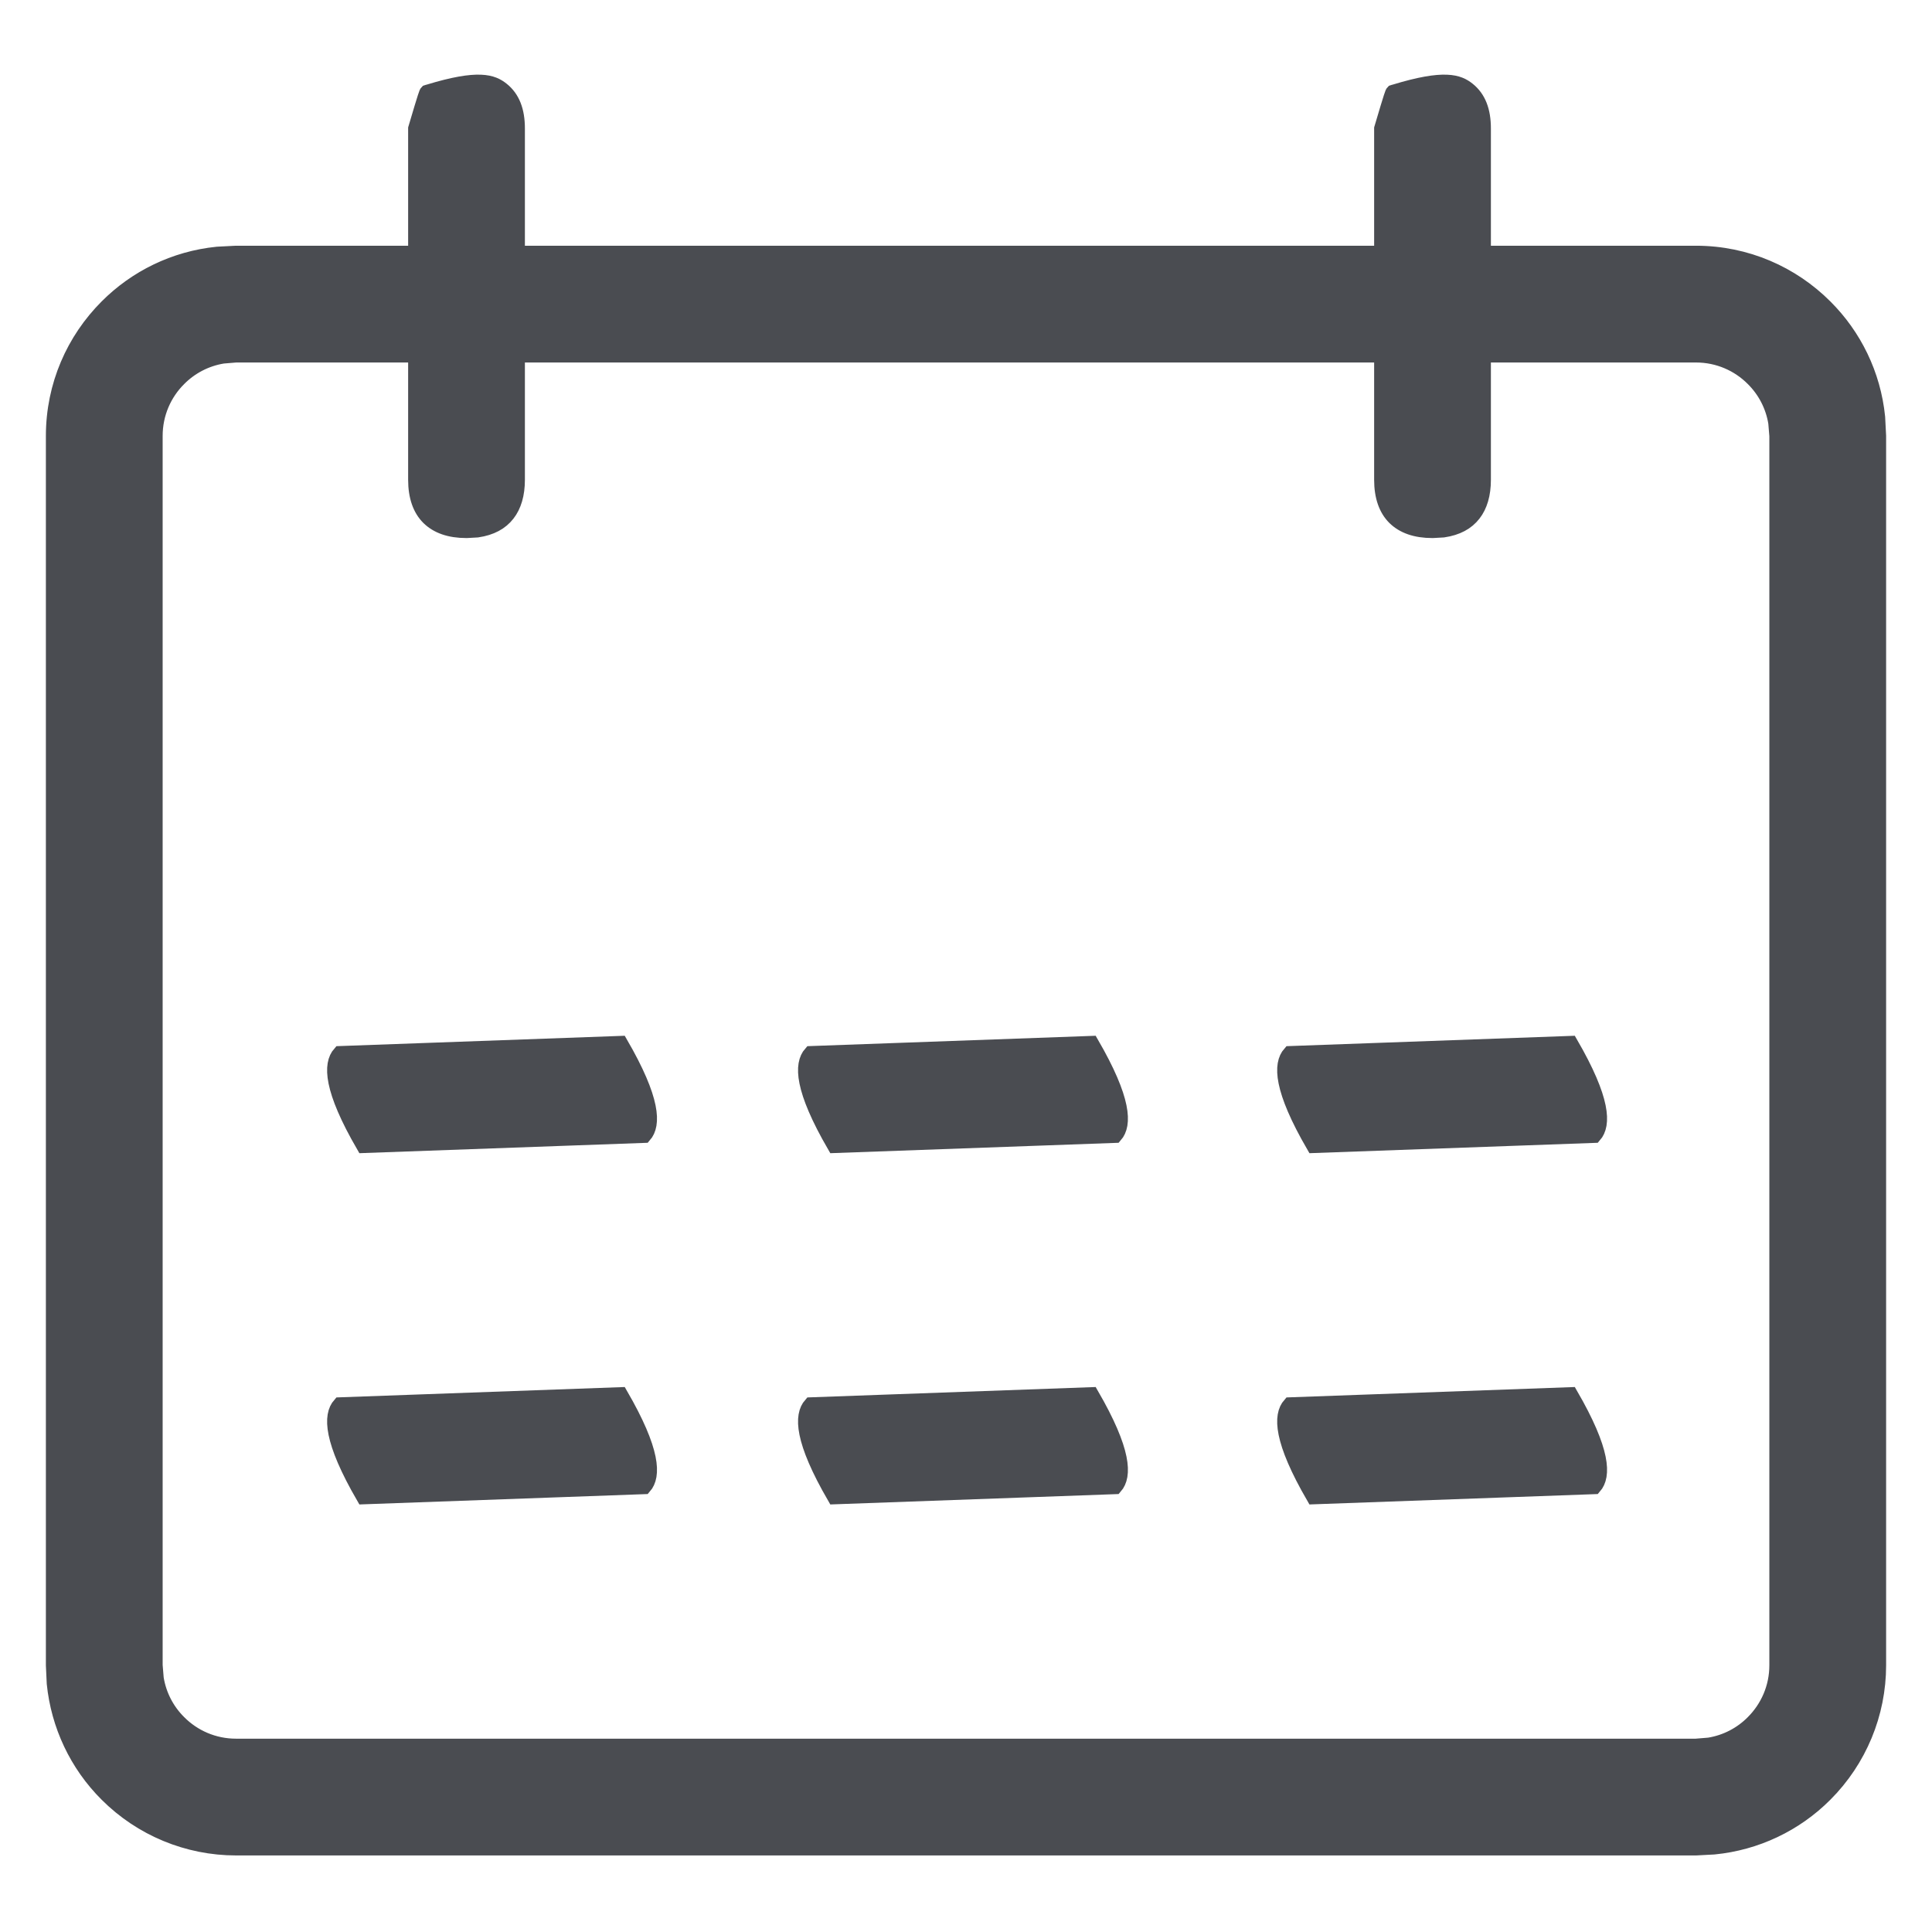 <?xml version="1.0" encoding="UTF-8"?>
<svg width="16px" height="16px" viewBox="0 0 16 16" version="1.1" xmlns="http://www.w3.org/2000/svg" xmlns:xlink="http://www.w3.org/1999/xlink">
    <title>日期选择</title>
    <g id="表单管理" stroke="none" stroke-width="1" fill="none" fill-rule="evenodd">
        <g id="表单详情-固定表单" transform="translate(-170, -433)" fill="#4A4C51" fill-rule="nonzero" stroke="#4A4C51" stroke-width="0.12">
            <g id="编组-11备份-4" transform="translate(152, 424)">
                <g id="日期-2" transform="translate(18, 9)">
                    <g id="日期" transform="translate(0.5, 0.7)">
                        <g id="形状-3" transform="translate(0, 1.455)">
                            <path d="M13.545,-0.06 C13.964,-0.06 14.342,0.11 14.616,0.384 C14.856,0.623 15.016,0.943 15.052,1.3 L15.06,1.455 L15.06,11.636 C15.06,12.038 14.9,12.423 14.616,12.707 C14.368,12.956 14.042,13.109 13.695,13.143 L13.545,13.151 L1.455,13.151 C1.053,13.151 0.668,12.991 0.384,12.707 C0.135,12.459 -0.018,12.133 -0.053,11.786 L-0.06,11.636 L-0.06,1.455 C-0.06,1.036 0.11,0.658 0.384,0.384 C0.623,0.144 0.943,-0.016 1.3,-0.052 L1.455,-0.06 L13.545,-0.06 Z M13.545,0.787 L1.455,0.787 L1.346,0.796 C1.205,0.819 1.079,0.886 0.983,0.983 C0.862,1.103 0.787,1.27 0.787,1.455 L0.787,1.455 L0.787,11.636 L0.796,11.745 C0.819,11.886 0.886,12.012 0.983,12.108 C1.103,12.229 1.27,12.304 1.455,12.304 L1.455,12.304 L13.545,12.304 L13.654,12.295 C13.795,12.272 13.921,12.205 14.017,12.108 C14.138,11.987 14.213,11.821 14.213,11.636 L14.213,11.636 L14.213,1.455 L14.204,1.346 C14.181,1.205 14.114,1.079 14.017,0.983 C13.897,0.862 13.73,0.787 13.545,0.787 L13.545,0.787 Z" id="形状"></path>
                        </g>
                        <path d="" id="路径"></path>
                        <path d="M4.64,7.939 C4.913,8.41 4.915,8.615 4.836,8.705 L4.836,8.705 L2.51,8.789 C2.237,8.318 2.235,8.112 2.314,8.023 L2.314,8.023 Z" id="路径"></path>
                        <path d="M8.54,7.939 C8.813,8.41 8.815,8.615 8.736,8.705 L8.736,8.705 L6.41,8.789 C6.137,8.318 6.135,8.112 6.214,8.023 L6.214,8.023 Z" id="路径"></path>
                        <path d="M12.508,7.939 C12.781,8.41 12.783,8.615 12.704,8.705 L12.704,8.705 L10.378,8.789 C10.105,8.318 10.103,8.112 10.182,8.023 L10.182,8.023 Z" id="路径"></path>
                        <path d="M4.64,10.848 C4.913,11.319 4.915,11.524 4.836,11.614 L4.836,11.614 L2.51,11.698 C2.237,11.227 2.235,11.021 2.314,10.932 L2.314,10.932 Z" id="路径"></path>
                        <path d="M8.54,10.848 C8.813,11.319 8.815,11.524 8.736,11.614 L8.736,11.614 L6.41,11.698 C6.137,11.227 6.135,11.021 6.214,10.932 L6.214,10.932 Z" id="路径"></path>
                        <path d="M12.508,10.848 C12.781,11.319 12.783,11.524 12.704,11.614 L12.704,11.614 L10.378,11.698 C10.105,11.227 10.103,11.021 10.182,10.932 L10.182,10.932 Z" id="路径"></path>
                        <path d="M3.052,0.058 C3.465,-0.068 3.58,-0.022 3.658,0.04 C3.746,0.11 3.787,0.217 3.787,0.364 L3.787,0.364 L3.787,3.273 C3.787,3.395 3.758,3.49 3.705,3.558 C3.65,3.629 3.568,3.674 3.453,3.691 L3.453,3.691 L3.364,3.696 C3.222,3.696 3.119,3.658 3.048,3.588 C2.978,3.518 2.94,3.414 2.94,3.273 L2.94,3.273 L2.94,0.364 C3.026,0.073 3.03,0.068 3.035,0.063 C3.041,0.061 3.046,0.059 3.052,0.058 Z" id="路径"></path>
                        <path d="M11.052,0.058 C11.465,-0.068 11.58,-0.022 11.658,0.04 C11.746,0.11 11.787,0.217 11.787,0.364 L11.787,0.364 L11.787,3.273 C11.787,3.395 11.758,3.49 11.705,3.558 C11.65,3.629 11.568,3.674 11.453,3.691 L11.453,3.691 L11.364,3.696 C11.222,3.696 11.119,3.658 11.048,3.588 C10.978,3.518 10.94,3.414 10.94,3.273 L10.94,3.273 L10.94,0.364 C11.026,0.073 11.03,0.068 11.035,0.063 C11.041,0.061 11.046,0.059 11.052,0.058 Z" id="路径"></path>
                    </g>
                </g>
            </g>
        </g>
    </g>
</svg>